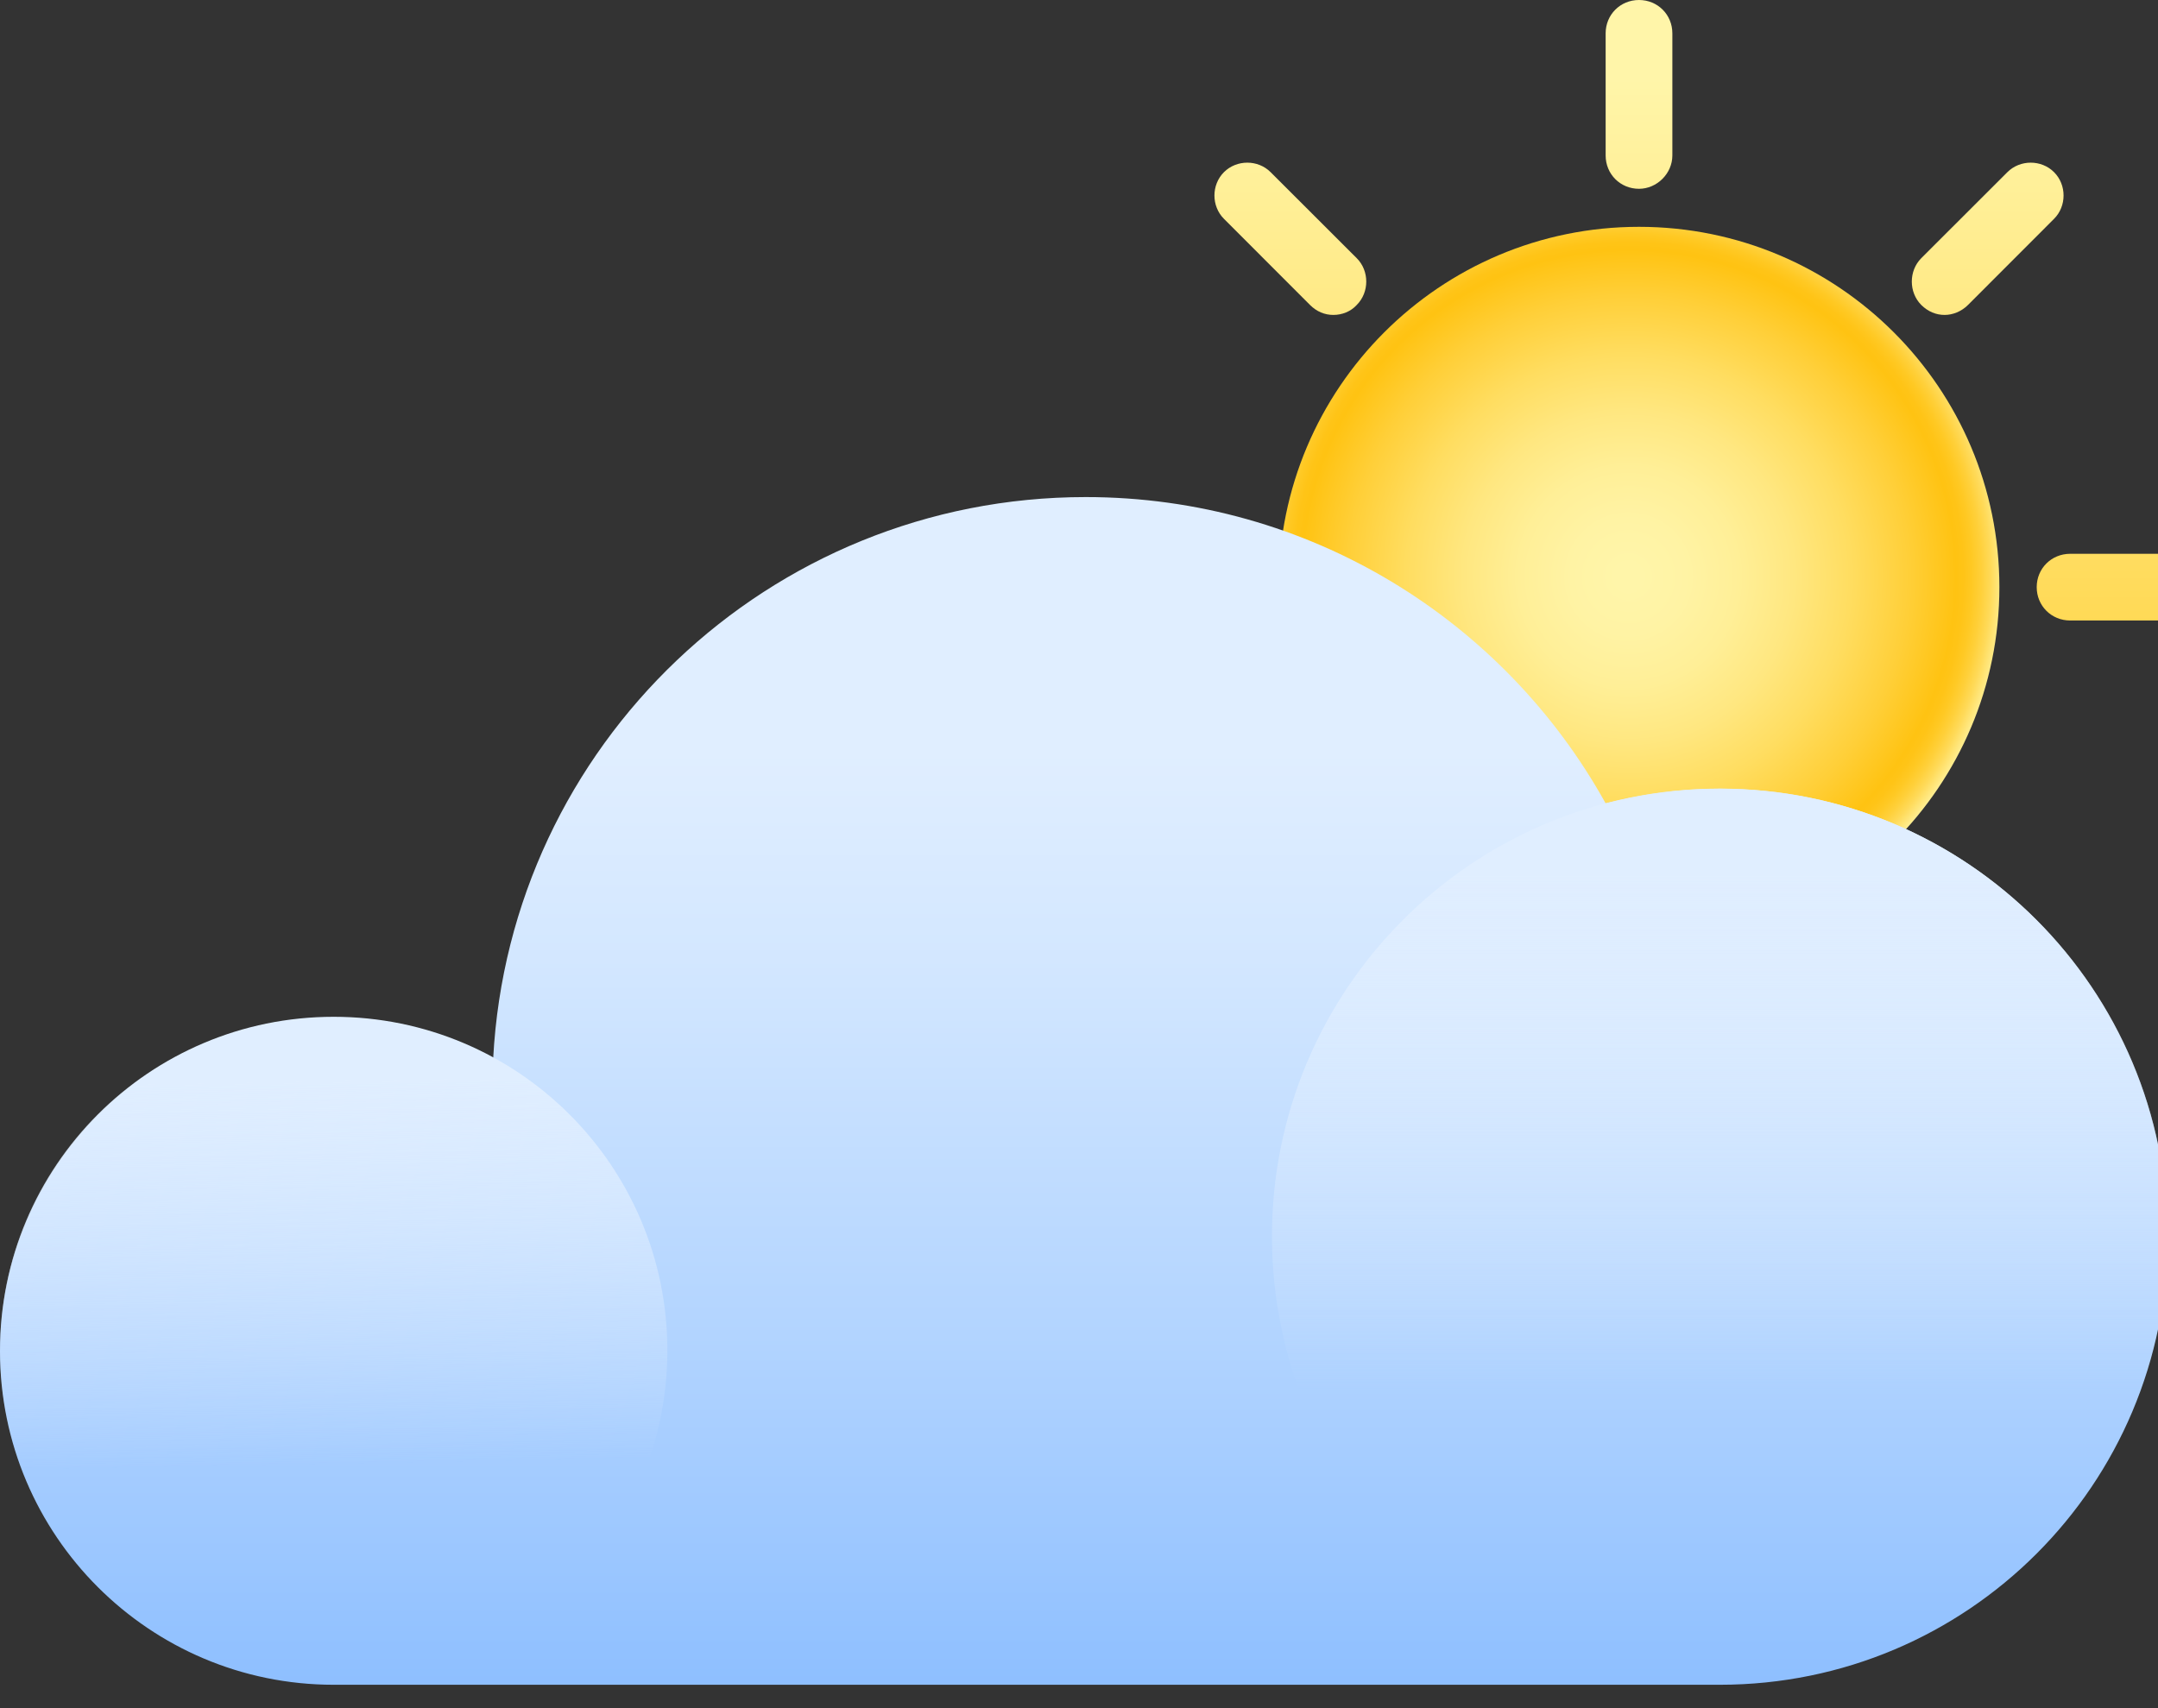<svg width="24" height="19" viewBox="0 0 24 19" fill="none" xmlns="http://www.w3.org/2000/svg">
<rect x="0" y="0" width="24" height="19" fill="#333333" stroke="none"/>
<path d="M18.228 10.539C20.442 10.539 22.236 8.745 22.236 6.531C22.236 4.318 20.442 2.523 18.228 2.523C16.015 2.523 14.22 4.318 14.22 6.531C14.22 8.745 16.015 10.539 18.228 10.539Z" fill="url(#paint0_radial_2531_18332)"/>
<path d="M18.228 2.1C18.02 2.1 17.857 1.937 17.857 1.729V0.371C17.857 0.163 18.02 0 18.228 0C18.436 0 18.599 0.163 18.599 0.371V1.729C18.599 1.93 18.428 2.1 18.228 2.1ZM15.089 3.392C15.23 3.251 15.23 3.013 15.089 2.872L14.131 1.915C13.99 1.774 13.753 1.774 13.612 1.915C13.471 2.056 13.471 2.293 13.612 2.434L14.569 3.392C14.643 3.466 14.732 3.503 14.829 3.503C14.925 3.503 15.022 3.466 15.089 3.392ZM13.797 6.531C13.797 6.323 13.634 6.16 13.426 6.16H12.068C11.86 6.16 11.697 6.323 11.697 6.531C11.697 6.739 11.86 6.902 12.068 6.902H13.426C13.627 6.902 13.797 6.732 13.797 6.531ZM14.131 11.148L15.089 10.19C15.23 10.049 15.23 9.812 15.089 9.671C14.948 9.53 14.71 9.53 14.569 9.671L13.612 10.628C13.471 10.769 13.471 11.007 13.612 11.148C13.686 11.222 13.775 11.259 13.871 11.259C13.968 11.259 14.064 11.214 14.131 11.148ZM18.599 12.691V11.333C18.599 11.125 18.436 10.962 18.228 10.962C18.02 10.962 17.857 11.125 17.857 11.333V12.691C17.857 12.899 18.02 13.062 18.228 13.062C18.436 13.062 18.599 12.892 18.599 12.691ZM22.844 11.148C22.985 11.007 22.985 10.769 22.844 10.628L21.887 9.663C21.746 9.522 21.509 9.522 21.367 9.663C21.227 9.804 21.227 10.042 21.367 10.183L22.325 11.14C22.399 11.214 22.488 11.252 22.585 11.252C22.681 11.252 22.77 11.214 22.844 11.148ZM24.752 6.531C24.752 6.323 24.589 6.16 24.381 6.16H23.023C22.815 6.16 22.651 6.323 22.651 6.531C22.651 6.739 22.815 6.902 23.023 6.902H24.381C24.589 6.902 24.752 6.732 24.752 6.531ZM21.887 3.392L22.844 2.434C22.985 2.293 22.985 2.056 22.844 1.915C22.703 1.774 22.466 1.774 22.325 1.915L21.367 2.872C21.227 3.013 21.227 3.251 21.367 3.392C21.442 3.466 21.531 3.503 21.627 3.503C21.716 3.503 21.813 3.466 21.887 3.392Z" fill="url(#paint1_linear_2531_18332)"/>
<path d="M19.126 8.773C18.688 8.773 18.265 8.832 17.857 8.936C16.729 6.902 14.562 5.529 12.075 5.529C8.55 5.529 5.67 8.29 5.485 11.771C4.958 11.482 4.357 11.318 3.711 11.318C1.663 11.318 0 12.981 0 15.029C0 17.078 1.663 18.74 3.711 18.74H19.126C21.88 18.74 24.106 16.514 24.106 13.76C24.106 11.007 21.88 8.773 19.126 8.773Z" fill="url(#paint2_linear_2531_18332)"/>
<path d="M19.126 18.733C21.877 18.733 24.106 16.503 24.106 13.752C24.106 11.002 21.877 8.772 19.126 8.772C16.376 8.772 14.146 11.002 14.146 13.752C14.146 16.503 16.376 18.733 19.126 18.733Z" fill="url(#paint3_linear_2531_18332)"/>
<path d="M3.711 18.732C5.76 18.732 7.422 17.071 7.422 15.021C7.422 12.972 5.76 11.31 3.711 11.31C1.661 11.31 0 12.972 0 15.021C0 17.071 1.661 18.732 3.711 18.732Z" fill="url(#paint4_linear_2531_18332)"/>
<defs>
<radialGradient id="paint0_radial_2531_18332" cx="0" cy="0" r="1" gradientUnits="userSpaceOnUse" gradientTransform="translate(18.112 6.415) scale(4.229 4.229)">
<stop offset="0.032" stop-color="#FFF5A9"/>
<stop offset="0.153" stop-color="#FFF3A4"/>
<stop offset="0.29" stop-color="#FFEF97"/>
<stop offset="0.436" stop-color="#FFE780"/>
<stop offset="0.586" stop-color="#FFDD60"/>
<stop offset="0.74" stop-color="#FFCF38"/>
<stop offset="0.862" stop-color="#FFC312"/>
<stop offset="0.882" stop-color="#FFC417"/>
<stop offset="0.905" stop-color="#FFC924"/>
<stop offset="0.929" stop-color="#FFD03A"/>
<stop offset="0.954" stop-color="#FFDA59"/>
<stop offset="0.978" stop-color="#FFE880"/>
<stop offset="1" stop-color="#FFF5A9"/>
</radialGradient>
<linearGradient id="paint1_linear_2531_18332" x1="18.227" y1="0.879" x2="18.227" y2="12.895" gradientUnits="userSpaceOnUse">
<stop stop-color="#FFF5A9"/>
<stop offset="0.006" stop-color="#FFF5A8"/>
<stop offset="0.489" stop-color="#FFDA58"/>
<stop offset="0.832" stop-color="#FFC925"/>
<stop offset="1" stop-color="#FFC312"/>
</linearGradient>
<linearGradient id="paint2_linear_2531_18332" x1="12.056" y1="18.731" x2="12.056" y2="5.523" gradientUnits="userSpaceOnUse">
<stop offset="1.565e-07" stop-color="#8EBFFF"/>
<stop offset="0.293" stop-color="#B2D4FF"/>
<stop offset="0.611" stop-color="#D3E7FF"/>
<stop offset="0.785" stop-color="#E0EEFF"/>
</linearGradient>
<linearGradient id="paint3_linear_2531_18332" x1="19.127" y1="18.731" x2="19.127" y2="8.769" gradientUnits="userSpaceOnUse">
<stop offset="0.329" stop-color="#E0EEFF" stop-opacity="0"/>
<stop offset="0.905" stop-color="#E0EEFF"/>
</linearGradient>
<linearGradient id="paint4_linear_2531_18332" x1="3.777" y1="18.73" x2="3.647" y2="11.315" gradientUnits="userSpaceOnUse">
<stop offset="0.329" stop-color="#E0EEFF" stop-opacity="0"/>
<stop offset="0.905" stop-color="#E0EEFF"/>
</linearGradient>
</defs>
</svg>
